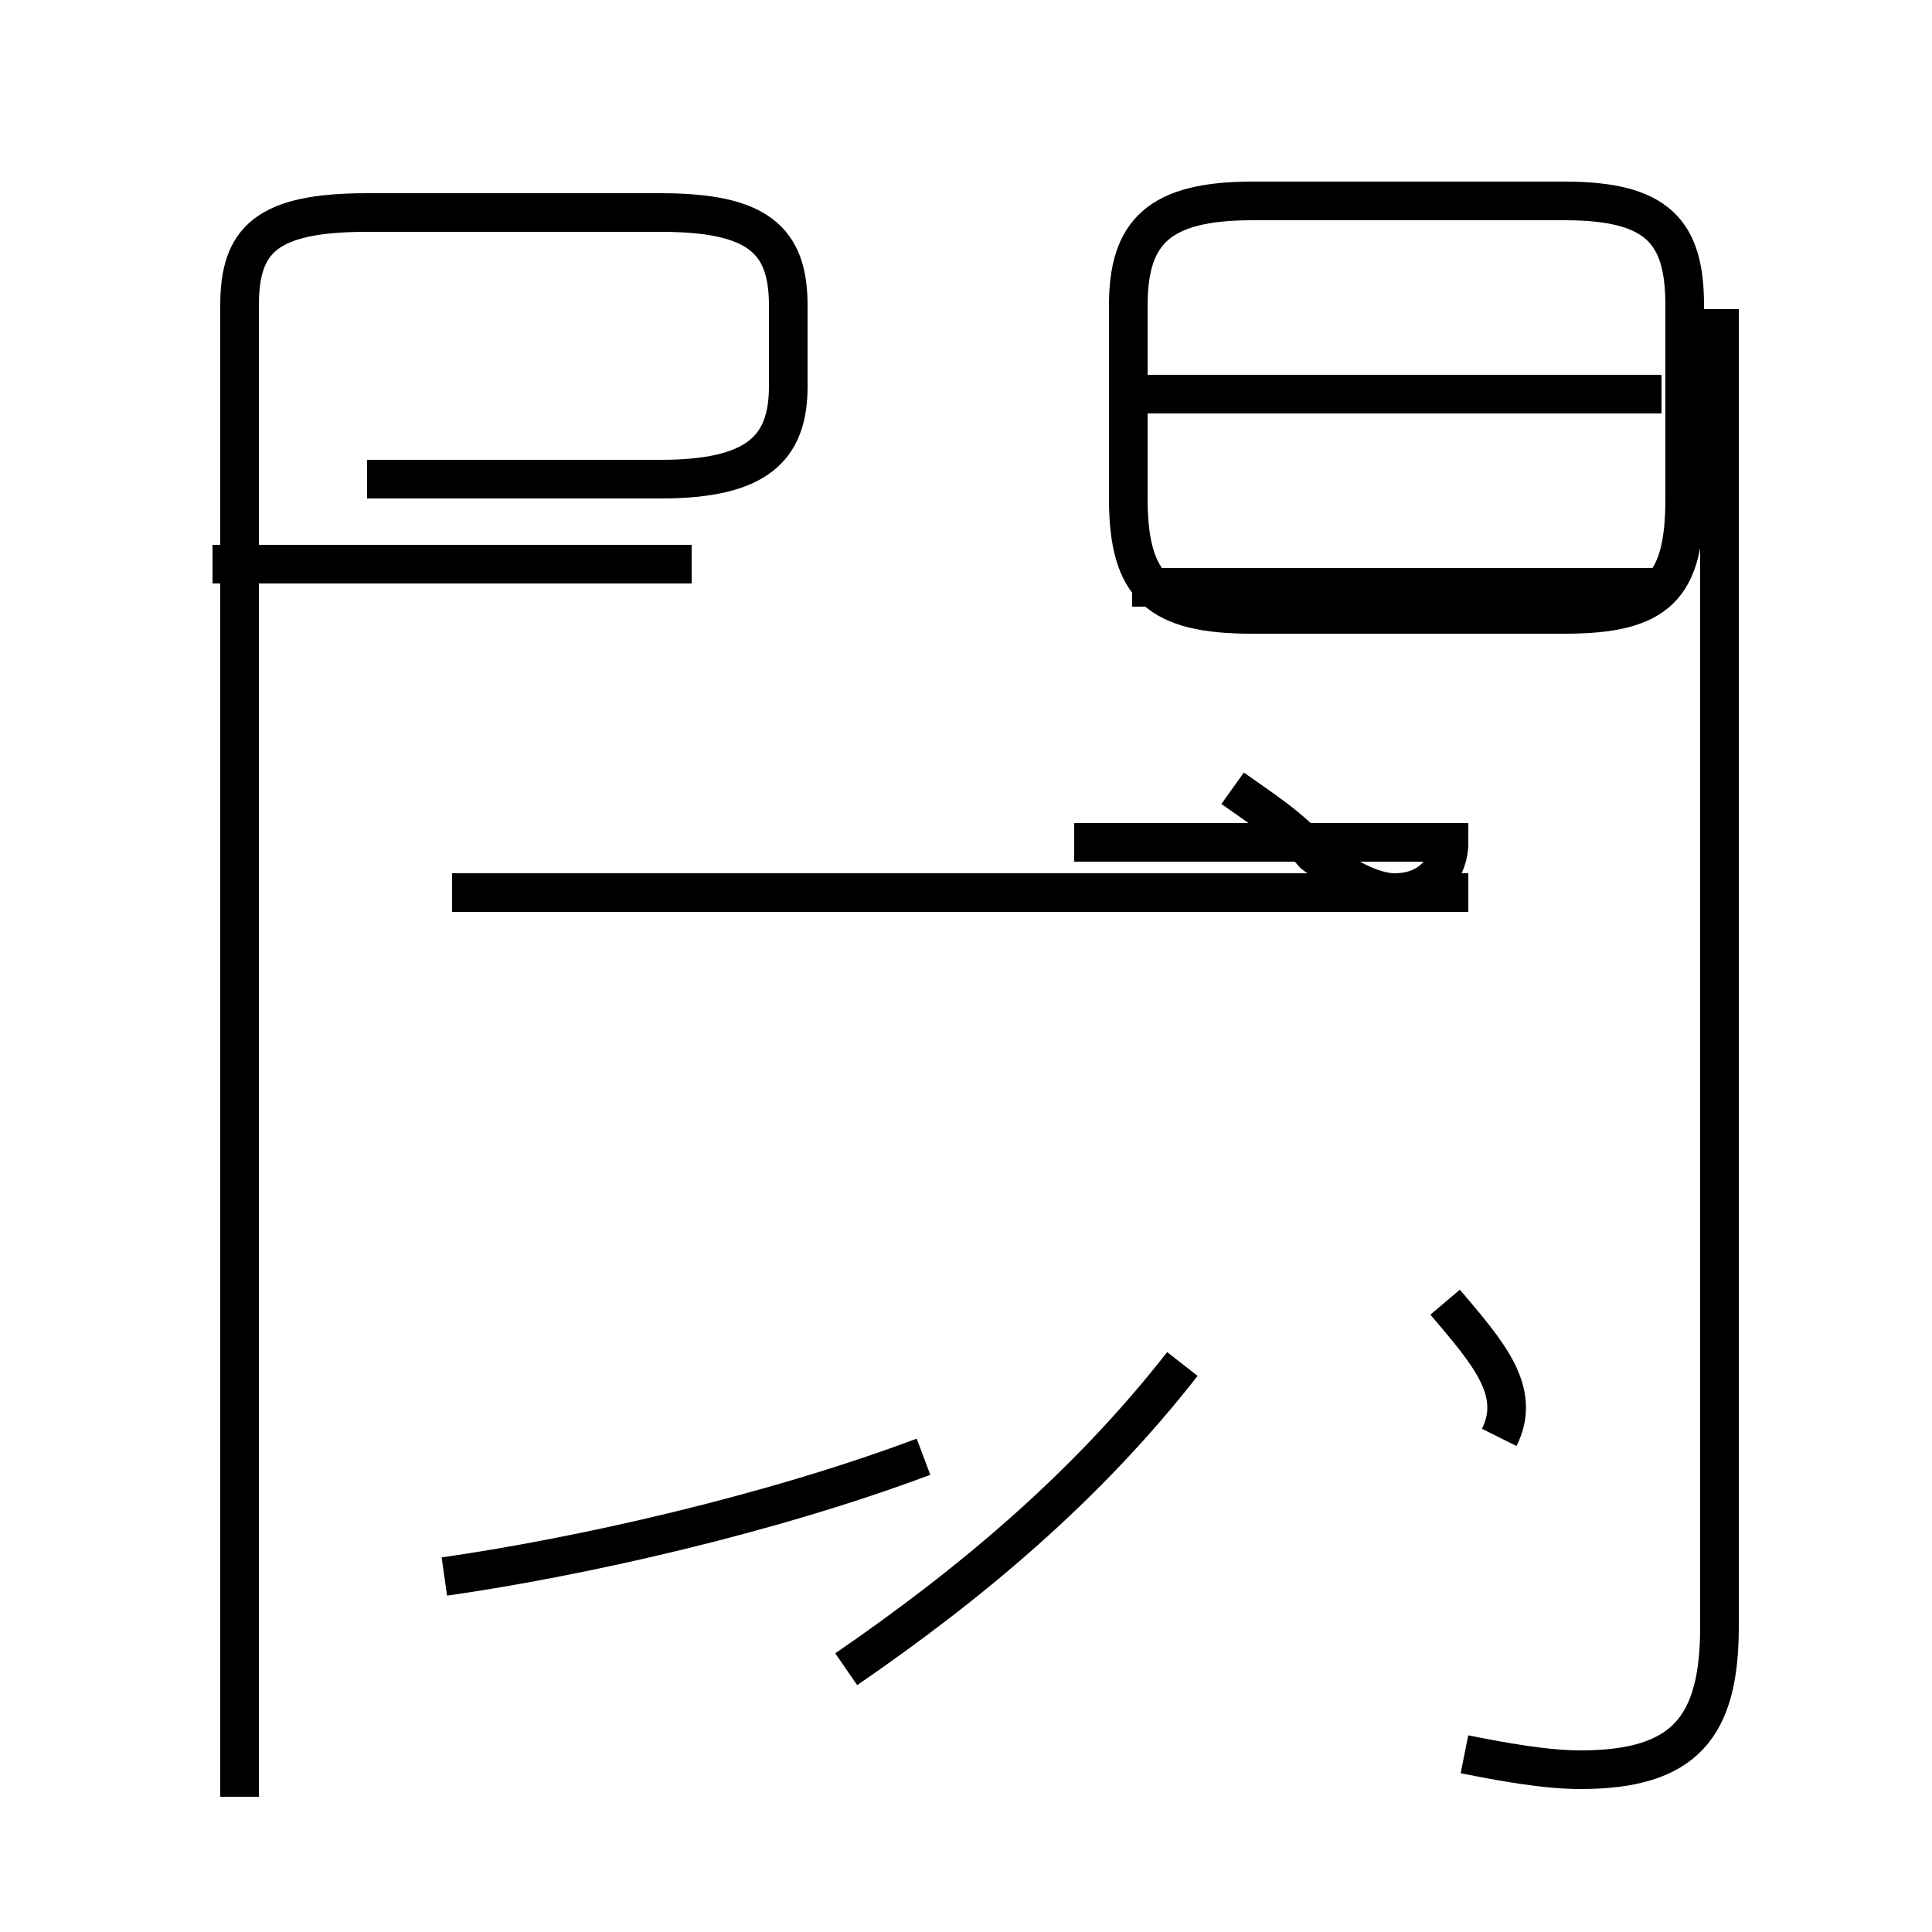 <?xml version='1.0' encoding='utf8'?>
<svg viewBox="0.0 -44.0 50.0 50.0" version="1.1" xmlns="http://www.w3.org/2000/svg">
<rect x="0.0" y="-44.0" width="50.0" height="50.0" fill="#808080" stroke="none"/>
<rect x="-1000" y="-1000" width="2000" height="2000" stroke="white" fill="white"/>
<g style="fill:none; stroke:#000000;  stroke-width:1">
<path d="M 17.9 29.4 L 5.5 29.4 M 9.5 31.6 L 17.1 31.6 C 19.6 31.6 20.4 32.4 20.4 34.0 L 20.4 36.1 C 20.4 37.8 19.6 38.5 17.1 38.5 L 9.5 38.5 C 6.9 38.5 6.2 37.8 6.2 36.1 L 6.2 -2.5 M 32.4 28.1 L 40.5 28.1 C 42.9 28.1 43.6 28.8 43.6 31.1 L 43.6 36.1 C 43.6 38.0 42.9 38.8 40.5 38.8 L 32.4 38.8 C 30.0 38.8 29.2 38.0 29.2 36.1 L 29.2 31.1 C 29.2 28.8 30.0 28.1 32.4 28.1 Z M 43.0 33.8 L 29.3 33.8 M 43.0 28.8 L 29.3 28.8 M 37.9 -1.4 C 38.9 -1.6 40.0 -1.8 40.9 -1.8 C 43.6 -1.8 44.5 -0.7 44.5 1.9 L 44.5 36.0 M 11.5 3.2 C 15.0 3.7 19.9 4.8 23.9 6.3 M 31.9 23.6 C 32.6 23.1 33.4 22.6 34.0 21.9 C 34.9 21.2 35.6 20.9 36.1 20.9 C 36.9 20.9 37.5 21.4 37.5 22.2 L 27.8 22.2 M 21.9 0.8 C 25.1 3.0 28.1 5.5 30.6 8.7 M 38.8 6.8 C 39.4 8.0 38.5 9.0 37.4 10.3 M 11.7 20.9 L 38.0 20.9 " transform="scale(1, -1)" />
</g>
</svg>